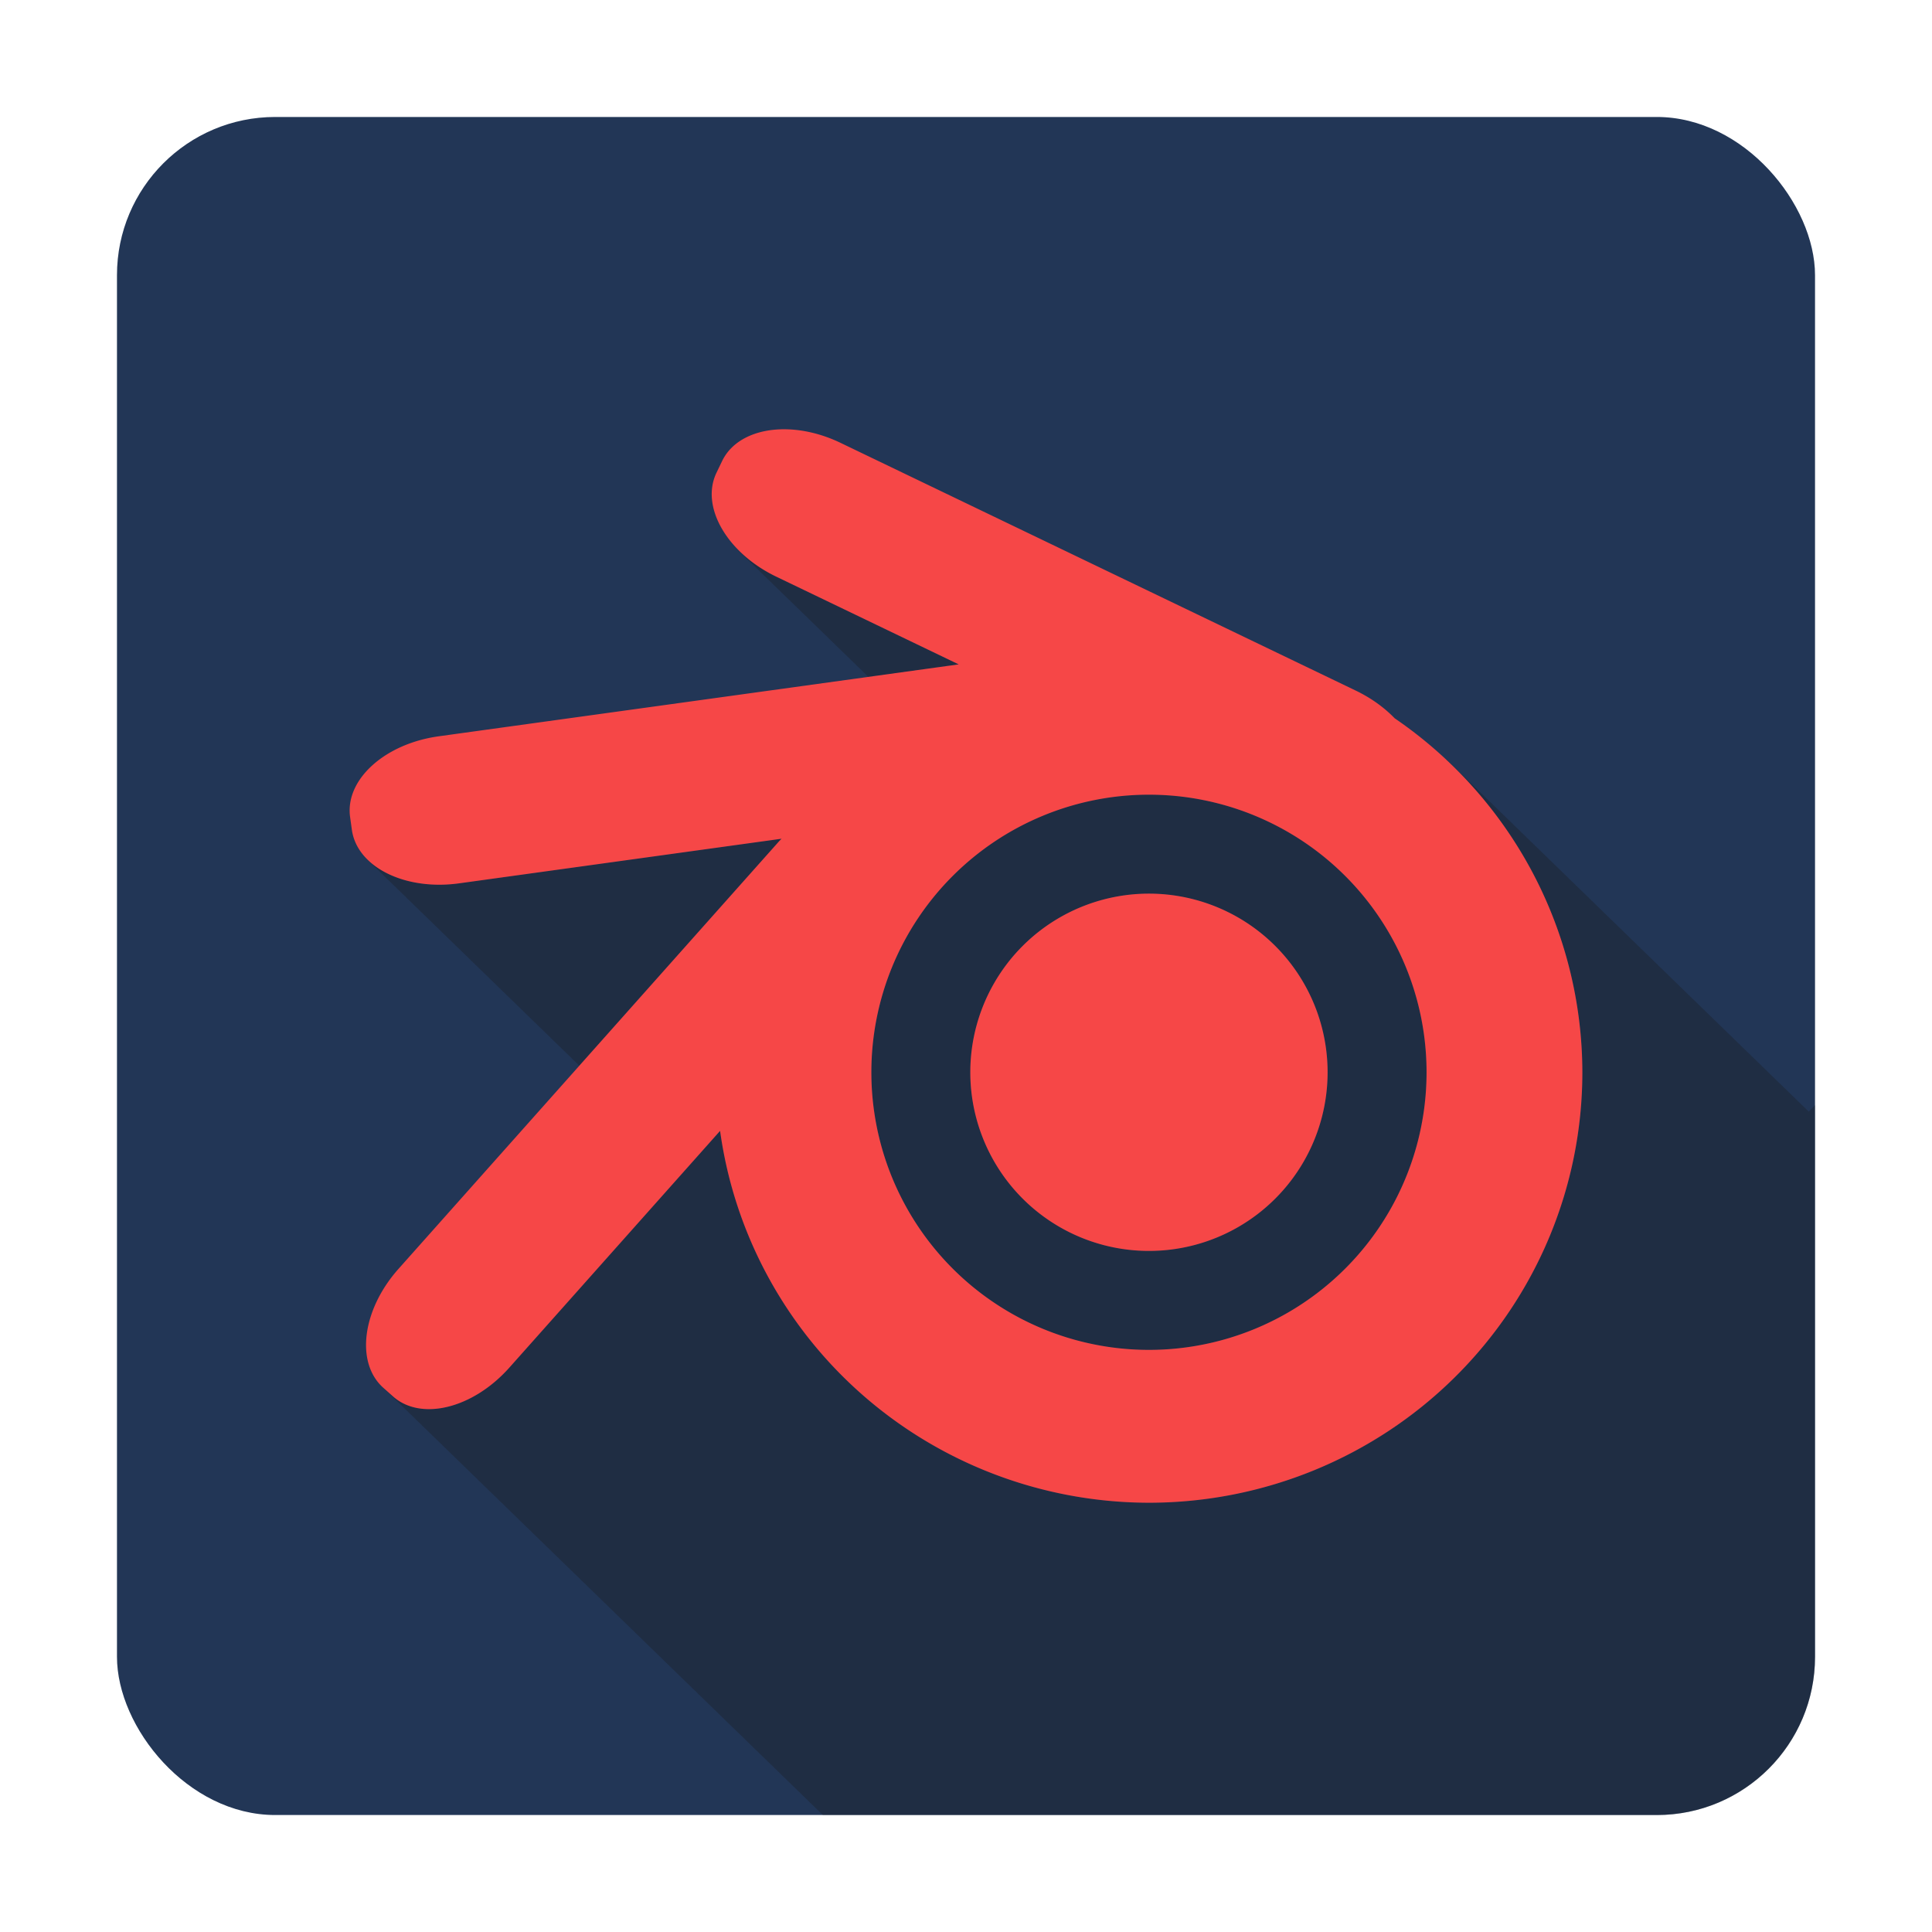 <svg xmlns="http://www.w3.org/2000/svg" width="512" height="512" version="1.1" viewBox="0 0 512 512">
 <rect style="fill:#223656" width="450" height="450" x="31" y="31" rx="41.929" ry="41.929"/>
 <path style="opacity:0.3;fill:#1a1a1a" d="m 195.283,145.346 -0.083,0.085 34.926,33.946 23.94,-3.31 -48.352,-23.25 c -4.137,-1.989 -7.667,-4.577 -10.431,-7.47 z m 188.019,55.898 -0.098,0.1 a 114.855,114.074 0 0 1 36.137,82.821 114.855,114.074 0 0 1 -114.856,114.073 114.855,114.074 0 0 1 -113.654,-98.554 l -55.846,62.741 c -9.653,10.845 -23.407,14.249 -30.839,7.634 L 101.614,367.807 218.069,481 l 221.001,0 c 23.229,0 41.93,-18.701 41.93,-41.93 l 0,-146.183 -1.657,1.705 -96.041,-93.348 z m -78.817,9.356 a 73.566,73.566 0 0 0 -73.565,73.565 73.566,73.566 0 0 0 73.565,73.567 73.566,73.566 0 0 0 73.567,-73.567 73.566,73.566 0 0 0 -73.567,-73.565 z m -97.364,11.673 -85.455,11.819 c -10.182,1.408 -19.504,-1.358 -24.566,-6.59 l -0.037,0.037 56.467,54.883 52.799,-59.32 c 0.257,-0.289 0.529,-0.55 0.792,-0.829 z m 97.364,14.549 a 47.342,47.342 0 0 1 47.343,47.343 47.342,47.342 0 0 1 -47.343,47.343 47.342,47.342 0 0 1 -47.343,-47.343 47.342,47.342 0 0 1 47.343,-47.343 z"/>
 <path style="fill:#f64747" d="m 208.213,113.764 c -7.676,-0.117 -14.157,2.826 -16.852,8.43 l -1.482,3.082 c -4.312,8.967 2.751,21.251 15.835,27.542 l 48.352,23.25 -137.79,19.057 c -14.381,1.989 -24.861,11.525 -23.498,21.381 l 0.467,3.387 c 1.363,9.856 14.039,16.19 28.421,14.201 L 207.121,222.274 c -0.263,0.278 -0.535,0.54 -0.792,0.829 L 105.599,336.273 c -9.653,10.845 -11.44,24.899 -4.008,31.514 l 2.555,2.274 c 7.432,6.615 21.186,3.211 30.839,-7.634 l 55.846,-62.741 a 114.855,114.074 0 0 0 113.654,98.554 114.855,114.074 0 0 0 114.856,-114.073 114.855,114.074 0 0 0 -49.74,-93.817 c -2.744,-2.836 -6.228,-5.373 -10.298,-7.33 L 222.762,117.365 c -4.907,-2.359 -9.943,-3.531 -14.549,-3.601 z m 96.272,96.837 a 73.566,73.566 0 0 1 73.567,73.565 73.566,73.566 0 0 1 -73.567,73.567 73.566,73.566 0 0 1 -73.565,-73.567 73.566,73.566 0 0 1 73.565,-73.565 z m 0,26.222 a 47.342,47.342 0 0 0 -47.343,47.343 47.342,47.342 0 0 0 47.343,47.343 47.342,47.342 0 0 0 47.343,-47.343 47.342,47.342 0 0 0 -47.343,-47.343 z"/>
</svg>
